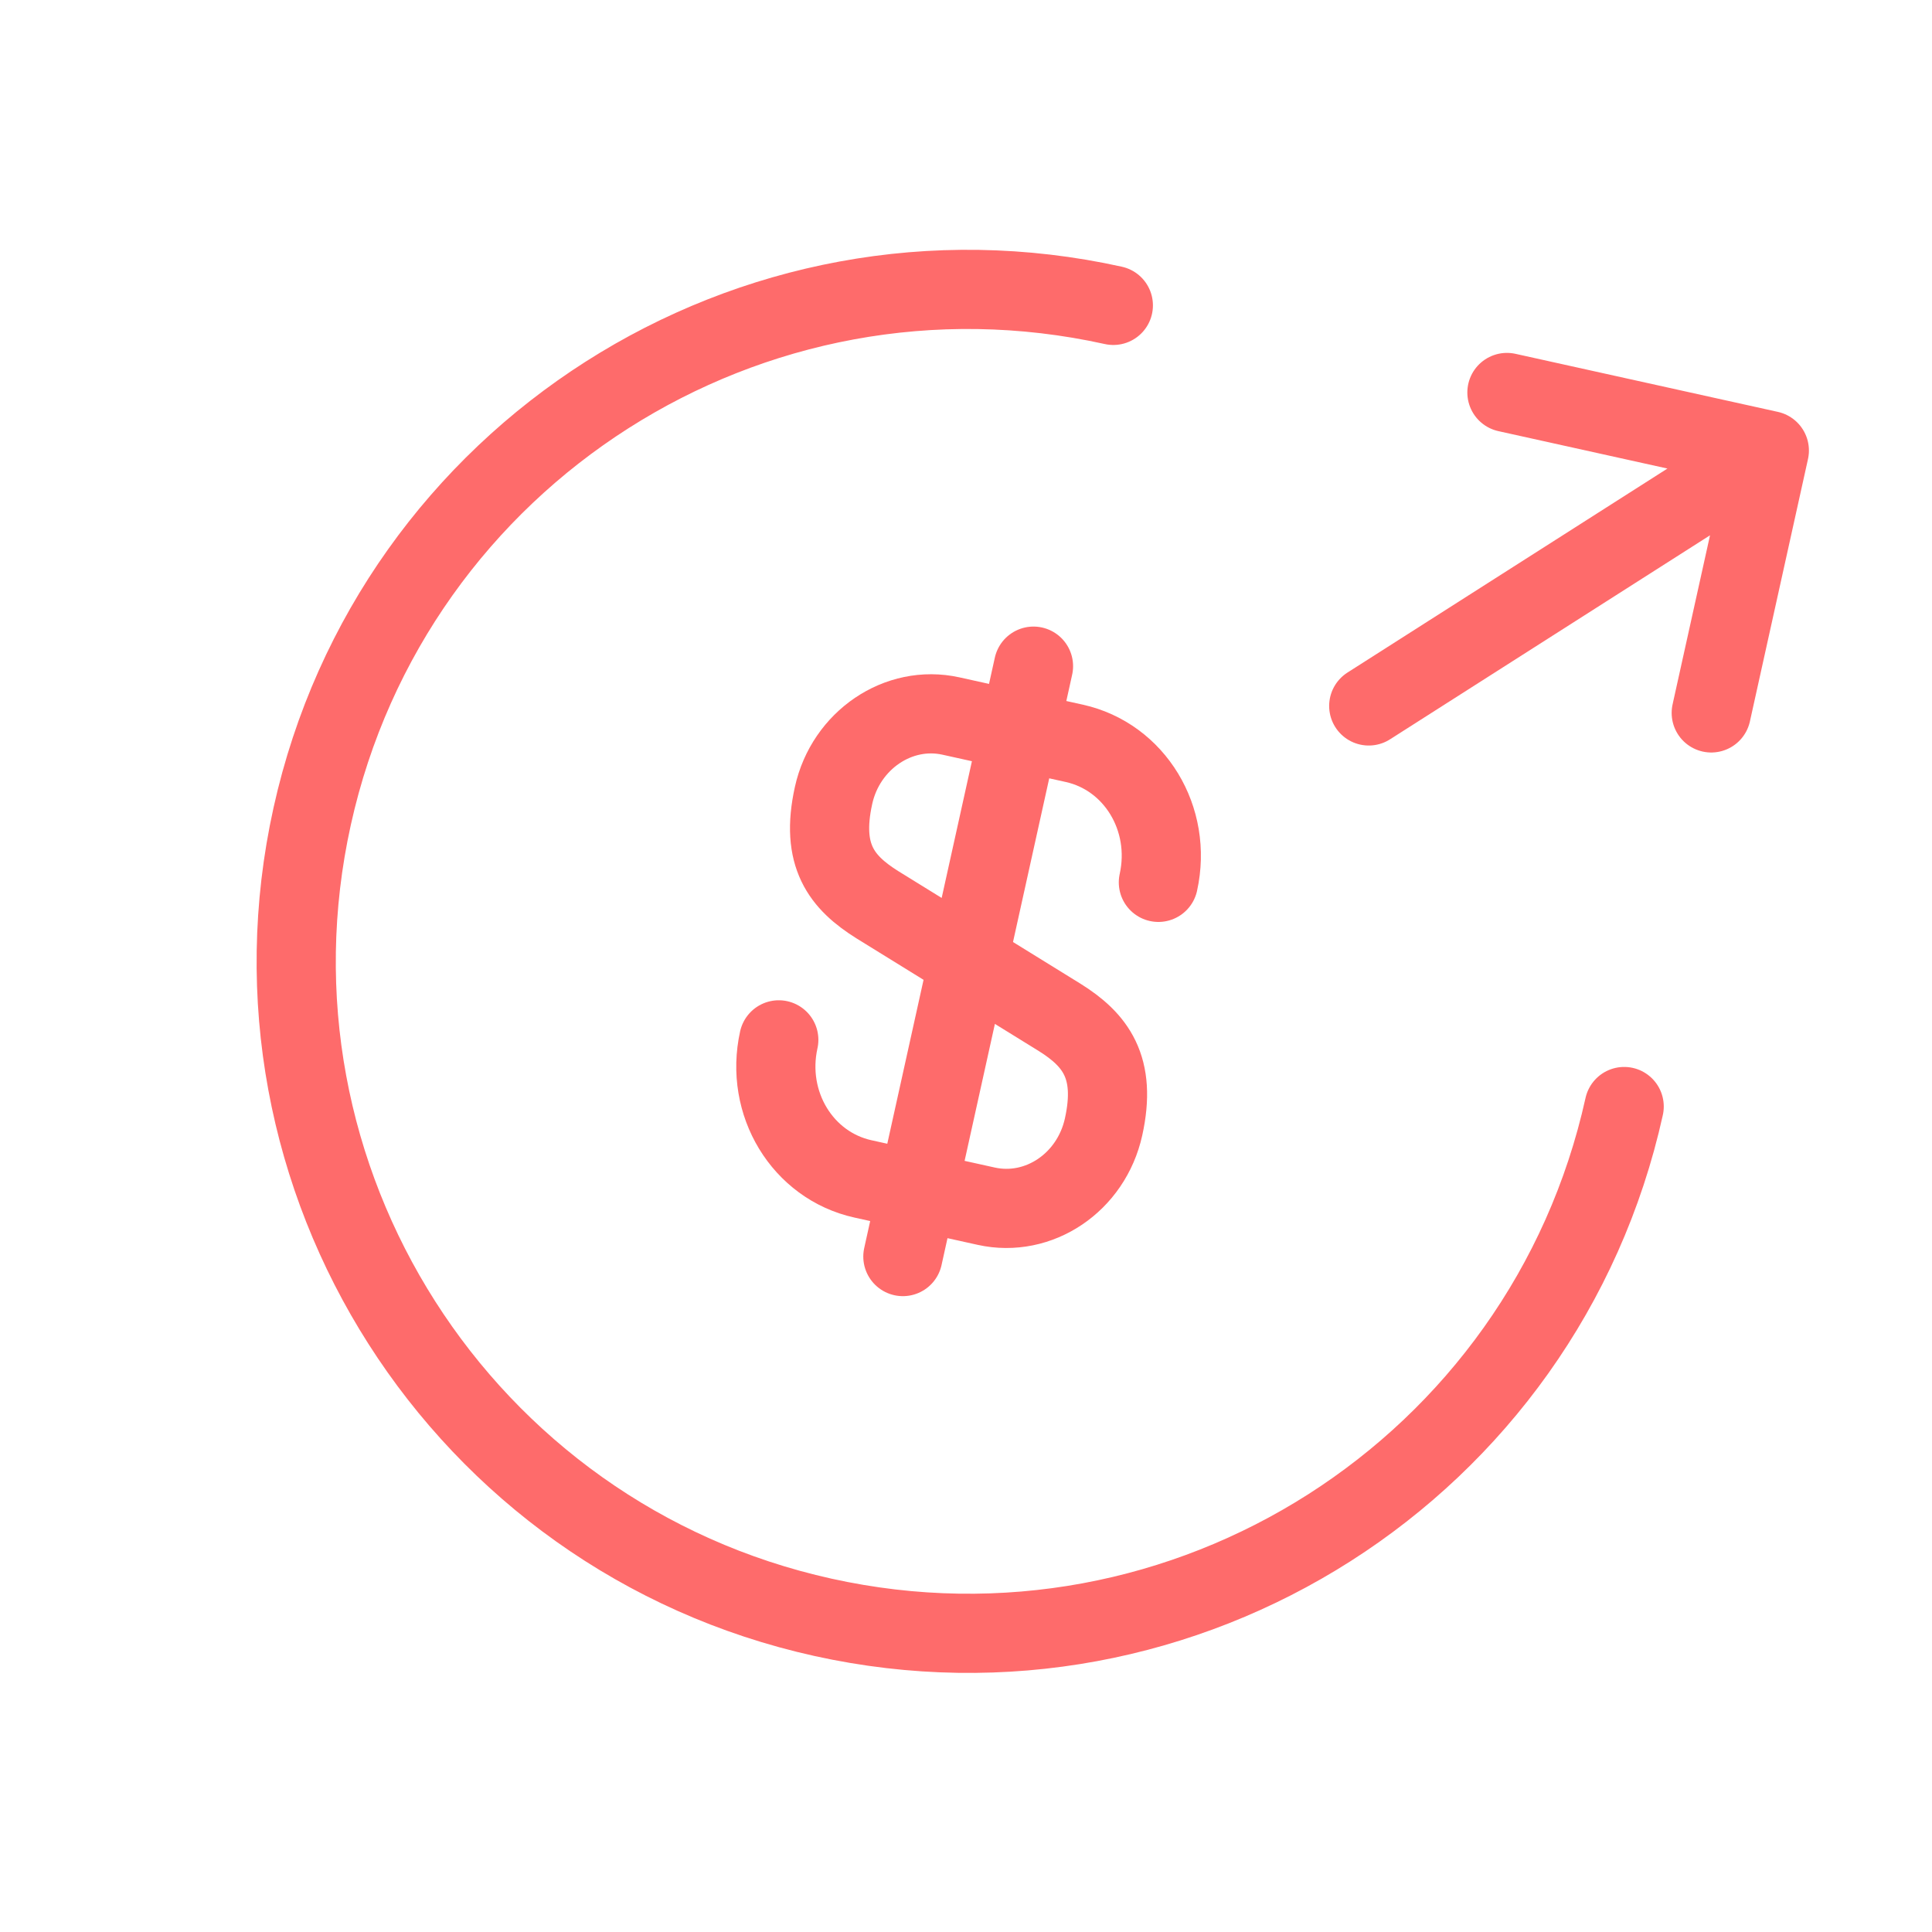 <svg width="61" height="61" viewBox="0 0 61 61" fill="none" xmlns="http://www.w3.org/2000/svg">
<g clip-path="url(#clip0_6_67)">
<path d="M24.589 32.832C24.144 34.842 25.34 36.801 27.246 37.222L31.14 38.084C32.797 38.45 34.455 37.34 34.844 35.58C35.261 33.695 34.584 32.828 33.458 32.123L27.705 28.568C26.579 27.863 25.897 27.017 26.319 25.111C26.704 23.372 28.366 22.241 30.023 22.607L33.917 23.469C35.823 23.89 37.019 25.85 36.574 27.859M32.631 21.033L28.507 39.674" stroke="#FE6B6B" stroke-width="2.5" stroke-linecap="round" stroke-linejoin="round"/>
<path d="M51.281 34.937C48.751 46.369 37.419 53.595 25.986 51.065C14.553 48.536 7.327 37.204 9.857 25.771C12.387 14.338 23.719 7.112 35.152 9.642M54.03 22.509L55.864 14.225L47.579 12.392M43.216 22.289L55.864 14.225" stroke="#FE6B6B" stroke-width="2.5" stroke-linecap="round" stroke-linejoin="round"/>
</g>
<defs>
<clipPath id="clip0_6_67">
<rect width="50.91" height="50.91" fill="white" transform="translate(11.214) rotate(12.477)"/>
</clipPath>
</defs>
</svg>
